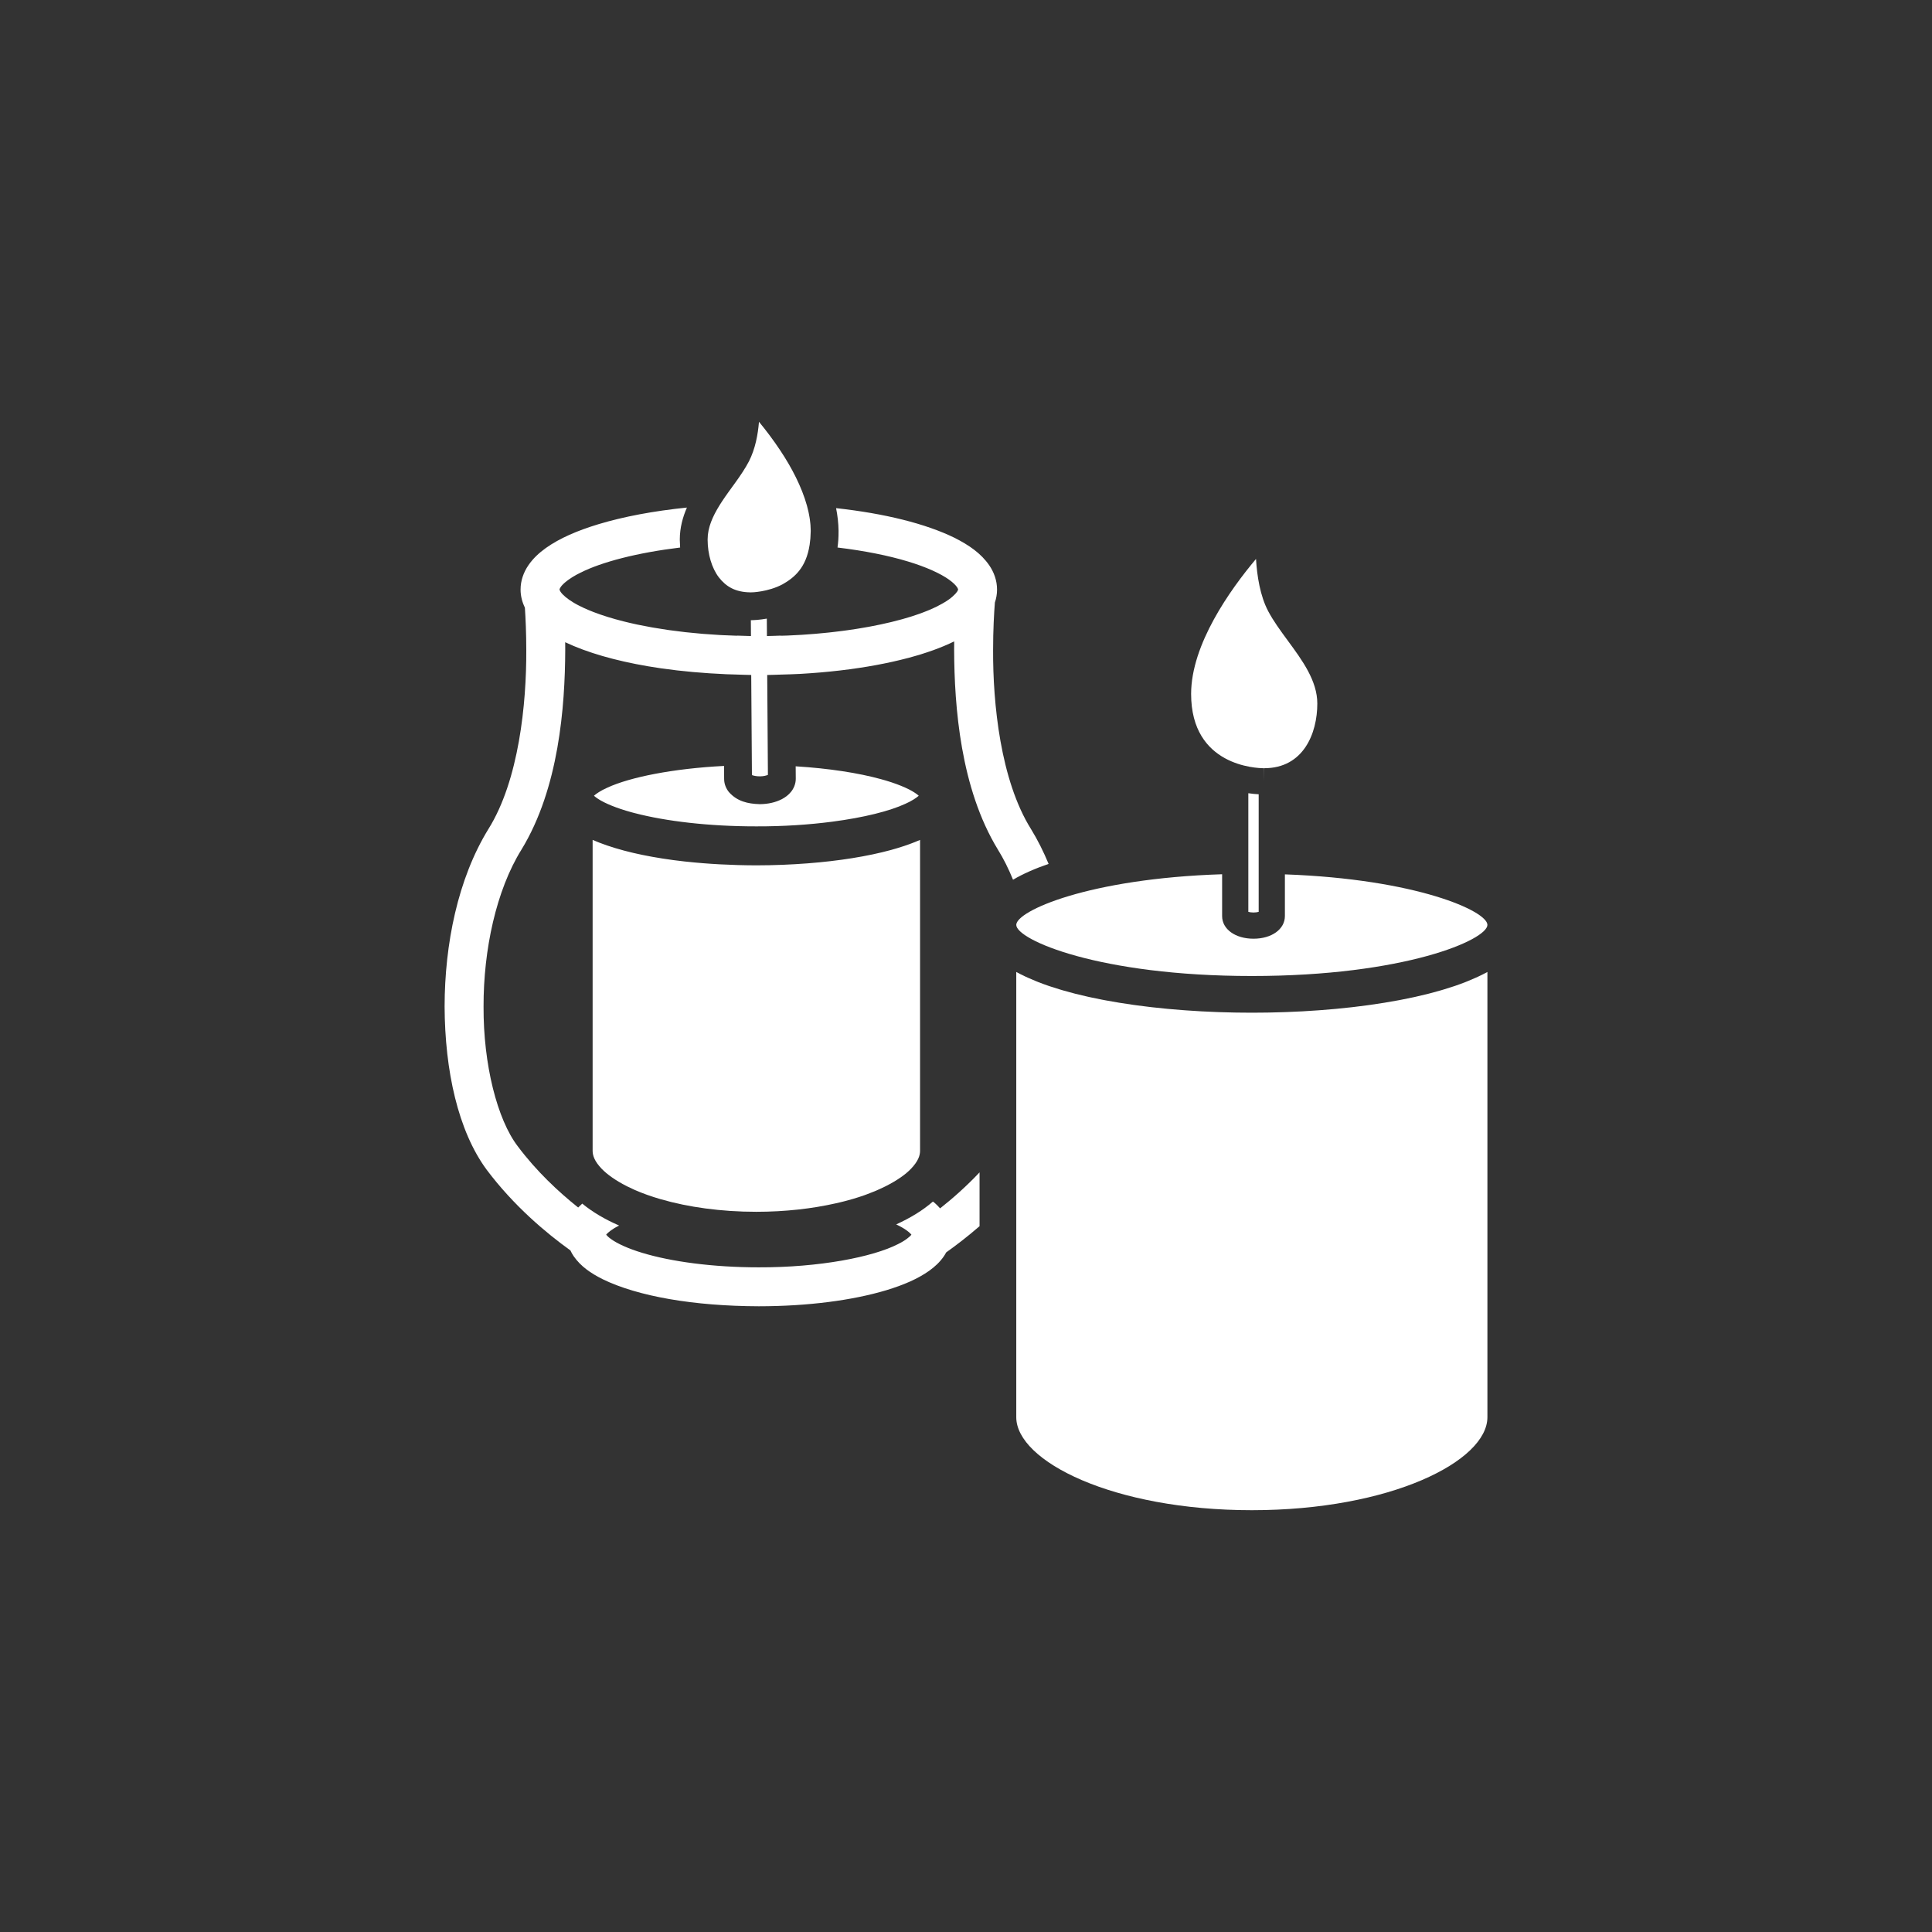 <?xml version="1.0" encoding="iso-8859-1"?>
<!-- Generator: Adobe Illustrator 25.4.1, SVG Export Plug-In . SVG Version: 6.00 Build 0)  -->
<svg version="1.1" id="Calque_1" xmlns="http://www.w3.org/2000/svg" xmlns:xlink="http://www.w3.org/1999/xlink" x="0px" y="0px"
	 viewBox="0 0 368.5 368.5" style="enable-background:new 0 0 368.5 368.5;" xml:space="preserve">
<rect x="0" y="0" width="368.5" height="368.5" fill="#333333" stroke="none"/>
<g>
	<defs>
		<rect id="SVGID_1_" width="368.5" height="368.5"/>
	</defs>
	<clipPath id="SVGID_00000042711158393758527510000014360605346903563438_">
		<use xlink:href="#SVGID_1_"  style="overflow:visible;"/>
	</clipPath>
	<path style="clip-path:url(#SVGID_00000042711158393758527510000014360605346903563438_);fill:#FFFFFF;" d="M174.495,160.613
		c-0.636,0.256-1.301,0.498-1.993,0.729c-0.097,0.031-0.196,0.062-0.294,0.095c-0.726,0.237-1.472,0.465-2.257,0.682
		c-4.469,1.219-9.908,2.092-15.933,2.555c-3.112,0.238-6.372,0.375-9.755,0.379c-4.745-0.014-9.256-0.26-13.419-0.713
		c-0.103-0.01-0.209-0.02-0.312-0.032c-0.504-0.056-0.997-0.119-1.491-0.181c-0.205-0.028-0.415-0.049-0.619-0.076
		c-0.432-0.059-0.851-0.122-1.273-0.184c-0.254-0.037-0.513-0.072-0.764-0.111c-0.392-0.061-0.772-0.127-1.154-0.194
		c-0.27-0.045-0.545-0.088-0.81-0.136c-0.36-0.065-0.709-0.135-1.063-0.204c-0.275-0.054-0.557-0.105-0.828-0.162
		c-0.338-0.07-0.663-0.144-0.993-0.216c-0.272-0.061-0.55-0.122-0.817-0.182c-0.322-0.076-0.632-0.158-0.946-0.236
		c-0.261-0.067-0.527-0.131-0.783-0.198c-0.31-0.084-0.609-0.172-0.91-0.258c-0.244-0.07-0.494-0.136-0.732-0.209
		c-0.304-0.091-0.594-0.189-0.888-0.285c-0.221-0.07-0.448-0.14-0.664-0.213c-0.299-0.103-0.585-0.21-0.873-0.316
		c-0.195-0.072-0.396-0.141-0.586-0.215c-0.292-0.111-0.568-0.23-0.848-0.347c-0.15-0.063-0.308-0.124-0.455-0.186v59.318
		c0.003,0.926,0.392,2.004,1.704,3.386c1.048,1.096,2.677,2.255,4.767,3.318c0.075,0.038,0.151,0.077,0.227,0.115
		c0.408,0.202,0.826,0.401,1.266,0.595c0.017,0.008,0.031,0.015,0.047,0.022c0.104,0.046,0.216,0.089,0.322,0.135
		c0.265,0.113,0.531,0.228,0.807,0.337c0.103,0.041,0.212,0.08,0.317,0.12c0.295,0.114,0.591,0.229,0.898,0.339
		c0.08,0.028,0.163,0.055,0.244,0.084c0.342,0.12,0.689,0.238,1.045,0.353c0.051,0.017,0.105,0.034,0.157,0.049
		c0.391,0.125,0.789,0.247,1.196,0.366c0.026,0.007,0.053,0.014,0.08,0.021c5.115,1.474,11.392,2.379,18.15,2.374
		c5.499,0,10.665-0.599,15.159-1.616c0.289-0.065,0.575-0.13,0.858-0.198c0.258-0.063,0.516-0.125,0.769-0.191
		c0.577-0.148,1.144-0.301,1.693-0.464c0.04-0.011,0.076-0.026,0.116-0.038c0.68-0.2,1.334-0.414,1.969-0.636
		c0.19-0.067,0.369-0.137,0.555-0.206c0.493-0.181,0.974-0.367,1.436-0.559c0.158-0.067,0.311-0.133,0.466-0.2
		c0.497-0.216,0.973-0.436,1.43-0.662c0.089-0.043,0.179-0.087,0.267-0.131c2.103-1.067,3.754-2.217,4.801-3.327
		c1.312-1.382,1.701-2.46,1.706-3.386v-59.314c-0.218,0.096-0.449,0.187-0.675,0.279
		C174.706,160.525,174.602,160.572,174.495,160.613"/>
	<path style="clip-path:url(#SVGID_00000042711158393758527510000014360605346903563438_);fill:#FFFFFF;" d="M113.545,151.99
		c0.034,0.027,0.064,0.053,0.102,0.082c0.127,0.098,0.271,0.199,0.437,0.305c1.252,0.822,3.523,1.783,6.451,2.574
		c0.19,0.053,0.389,0.102,0.584,0.152c5.842,1.524,14.077,2.522,23.143,2.514c5.188,0.016,10.118-0.322,14.484-0.893
		c6.004-0.785,10.934-2.017,13.943-3.412c0.288-0.127,0.551-0.258,0.797-0.386c0.046-0.024,0.091-0.047,0.134-0.071
		c0.234-0.127,0.453-0.252,0.645-0.373c0.015-0.008,0.027-0.017,0.041-0.025c0.177-0.113,0.333-0.219,0.474-0.321
		c0.031-0.023,0.064-0.046,0.093-0.068c0.134-0.099,0.252-0.195,0.346-0.277c0.007-0.006,0.011-0.009,0.017-0.016
		c-0.182-0.166-0.446-0.377-0.795-0.599c-1.253-0.823-3.527-1.784-6.453-2.575c-4.253-1.17-9.883-2.047-16.224-2.439l0.017,2.359
		v0.006c0.005,1.005-0.412,1.902-0.916,2.514c-0.507,0.625-1.1,1.045-1.716,1.375c-1.238,0.642-2.636,0.943-4.186,0.967
		c-0.056,0-0.087-0.002-0.098-0.002v-0.002c-2.249-0.071-4.254-0.53-5.822-2.285c-0.504-0.608-0.924-1.496-0.925-2.493l-0.017-2.511
		c-9.715,0.492-17.957,2.15-22.265,4.148c-1.257,0.553-2.122,1.156-2.549,1.535c0.011,0.01,0.021,0.018,0.032,0.03
		C113.383,151.859,113.462,151.924,113.545,151.99"/>
	<path style="clip-path:url(#SVGID_00000042711158393758527510000014360605346903563438_);fill:#FFFFFF;" d="M137.104,110.116
		c1.377,1.763,3.118,2.832,6.032,2.868h0.039c0.009,0,0.019,0.001,0.031,0.001c0.015,0,0.03-0.001,0.045-0.001
		c0.067,0.017,3.228-0.056,6.009-1.536c2.34-1.322,4.508-3.22,5.165-7.537h0.001c0.001-0.005,0.002-0.013,0.003-0.019
		c0.051-0.345,0.094-0.706,0.127-1.083c0.004-0.05,0.01-0.098,0.014-0.149c0.03-0.39,0.051-0.795,0.058-1.221
		c0.001-0.022,0.003-0.041,0.003-0.063c0-0.07,0.003-0.132,0.003-0.132c0-0.018-0.002-0.037-0.002-0.055
		c-0.002-0.333-0.017-0.669-0.042-1.008c-0.009-0.12-0.023-0.241-0.034-0.361c-0.024-0.247-0.053-0.494-0.088-0.744
		c-0.019-0.13-0.038-0.261-0.06-0.392c-0.043-0.262-0.093-0.525-0.147-0.789c-0.023-0.107-0.042-0.214-0.066-0.321
		c-0.084-0.373-0.176-0.748-0.28-1.123c-0.002-0.005-0.002-0.01-0.004-0.015c-0.995-3.57-2.909-7.251-5.058-10.478
		c-1.357-2.054-2.789-3.928-4.087-5.506c-0.203,2.442-0.698,5.141-1.911,7.535c-1.458,2.769-3.543,5.206-5.161,7.68
		c-0.147,0.221-0.283,0.441-0.421,0.66c-0.001,0.002-0.002,0.004-0.003,0.006c-0.152,0.242-0.295,0.483-0.435,0.723
		c-0.032,0.056-0.064,0.111-0.096,0.166c-0.12,0.211-0.234,0.421-0.343,0.631c-0.045,0.085-0.09,0.171-0.133,0.257
		c-0.094,0.187-0.184,0.375-0.269,0.561c-0.05,0.109-0.097,0.217-0.143,0.325c-0.073,0.169-0.143,0.338-0.206,0.506
		c-0.049,0.129-0.093,0.257-0.137,0.385c-0.052,0.151-0.104,0.303-0.149,0.454c-0.044,0.149-0.08,0.297-0.117,0.446
		c-0.033,0.133-0.069,0.266-0.096,0.398c-0.036,0.177-0.06,0.352-0.085,0.529c-0.015,0.108-0.037,0.215-0.048,0.323
		c-0.026,0.252-0.037,0.504-0.039,0.756c0,0.033-0.005,0.065-0.005,0.098v0.021h-0.001l0.001,0.036
		C134.981,105.702,135.755,108.343,137.104,110.116"/>
	<path style="clip-path:url(#SVGID_00000042711158393758527510000014360605346903563438_);fill:#FFFFFF;" d="M108.799,238.5
		c0.18,0.384,0.38,0.753,0.609,1.085c1.367,1.975,3.271,3.258,5.519,4.394c6.725,3.291,17.443,5.14,29.803,5.173
		c9.398-0.005,17.899-1.132,24.346-3.069c3.231-0.982,5.955-2.143,8.14-3.691c1.089-0.781,2.061-1.672,2.834-2.807
		c0.151-0.22,0.287-0.462,0.419-0.707c1.912-1.355,4.095-3.03,6.367-5v-10.266c-2.521,2.673-5.131,4.975-7.52,6.862
		c-0.032-0.035-0.07-0.066-0.102-0.101c-0.293-0.325-0.596-0.633-0.922-0.92c-0.003-0.002-0.006-0.006-0.009-0.008
		c-0.108-0.094-0.229-0.176-0.341-0.268c-1.947,1.703-4.311,3.131-7.007,4.36c0.807,0.384,1.476,0.765,1.963,1.119
		c0.132,0.092,0.248,0.183,0.354,0.269c0.041,0.033,0.074,0.063,0.112,0.096c0.054,0.047,0.11,0.094,0.156,0.139
		c0.045,0.041,0.082,0.08,0.12,0.119c0.028,0.027,0.058,0.056,0.082,0.084c0.032,0.036,0.061,0.068,0.086,0.099
		c0.011,0.014,0.023,0.028,0.033,0.041c-0.265,0.344-1.123,1.092-2.554,1.791c-4.789,2.459-15.009,4.467-26.557,4.43
		c-8.779,0.005-16.735-1.096-22.2-2.752c-2.726-0.814-4.824-1.799-5.969-2.629c-0.493-0.347-0.799-0.66-0.944-0.842
		c0.008-0.009,0.013-0.018,0.021-0.027c0.058-0.072,0.144-0.164,0.25-0.266c0.026-0.025,0.056-0.05,0.084-0.078
		c0.123-0.109,0.268-0.231,0.441-0.361c0.033-0.025,0.07-0.051,0.105-0.076c0.195-0.145,0.413-0.294,0.665-0.447
		c0.019-0.013,0.041-0.024,0.061-0.036c0.251-0.152,0.535-0.304,0.84-0.457c-2.688-1.175-5.055-2.556-7.03-4.183
		c-0.211,0.187-0.415,0.385-0.612,0.59c-0.052,0.054-0.111,0.099-0.162,0.155c-3.714-2.954-7.938-6.892-11.517-11.669
		c-3.919-5.105-6.586-15.611-6.531-26.676c-0.023-10.797,2.405-22.162,7.236-29.928c7.142-11.699,8.298-27.285,8.343-38.029
		c0-0.517-0.003-1.025-0.008-1.519c0.071,0.033,0.15,0.064,0.222,0.099c0.428,0.199,0.865,0.397,1.32,0.586
		c0.108,0.047,0.221,0.09,0.33,0.135c0.453,0.186,0.916,0.371,1.395,0.549c0.119,0.045,0.245,0.088,0.367,0.131
		c0.481,0.173,0.967,0.345,1.47,0.511c0.128,0.043,0.263,0.082,0.393,0.125c0.507,0.162,1.02,0.323,1.549,0.477
		c0.137,0.039,0.279,0.076,0.419,0.117c0.534,0.151,1.072,0.301,1.626,0.442c0.14,0.037,0.287,0.07,0.43,0.105
		c0.563,0.143,1.131,0.281,1.714,0.412c0.136,0.031,0.277,0.059,0.414,0.088c0.601,0.133,1.206,0.264,1.826,0.385
		c0.121,0.023,0.248,0.045,0.37,0.068c0.644,0.125,1.294,0.244,1.959,0.359c0.094,0.016,0.191,0.03,0.285,0.045
		c0.701,0.118,1.409,0.231,2.13,0.336c0.047,0.006,0.095,0.014,0.142,0.02c3.868,0.558,8.04,0.926,12.409,1.117
		c0.676,0.03,1.37,0.042,2.057,0.061v0.002c0.886,0.025,1.754,0.066,2.655,0.078l0.135,19.096c0.33,0.121,0.876,0.242,1.486,0.236
		h0.035h0.021h0.042c0.609,0.002,1.144-0.146,1.464-0.27l-0.133-19.06c0.898-0.01,1.768-0.053,2.652-0.078
		c0.621-0.018,1.25-0.029,1.863-0.055c0.551-0.026,1.111-0.041,1.656-0.07c0.109-0.008,0.219-0.012,0.328-0.018
		c1.198-0.07,2.376-0.156,3.538-0.254c0.096-0.008,0.193-0.016,0.289-0.025c1.178-0.102,2.337-0.219,3.474-0.352
		c0.057-0.006,0.114-0.014,0.171-0.019c4.719-0.555,9.061-1.36,12.888-2.373c0.05-0.014,0.105-0.024,0.155-0.038
		c0.034-0.009,0.065-0.019,0.098-0.029c0.633-0.17,1.256-0.344,1.86-0.525c0.13-0.039,0.254-0.082,0.383-0.121
		c0.045-0.016,0.089-0.03,0.134-0.045c0.727-0.227,1.434-0.461,2.116-0.707c0.017-0.006,0.034-0.012,0.052-0.018
		c0.705-0.254,1.383-0.519,2.04-0.793c0.024-0.012,0.048-0.021,0.072-0.031c0.654-0.276,1.289-0.559,1.893-0.858
		c-0.007,0.545-0.011,1.104-0.011,1.676c0.046,10.746,1.202,26.334,8.344,38.031c1.087,1.747,2.045,3.684,2.888,5.748
		c1.92-1.124,4.203-2.13,6.787-3.015c-0.965-2.326-2.074-4.555-3.353-6.637c-5.839-9.322-7.282-24.015-7.234-34.127
		c-0.003-3.883,0.184-7.087,0.34-9.093c0.264-0.782,0.416-1.616,0.412-2.476h-0.001c0.008-1.715-0.602-3.332-1.488-4.623
		c-1.572-2.275-3.85-3.843-6.614-5.239c-5.516-2.705-13.37-4.65-22.597-5.661c0.282,1.42,0.45,2.864,0.471,4.325
		c0,0.053-0.003,0.096-0.003,0.132c0.013,1.077-0.06,2.09-0.195,3.052c5.128,0.618,9.703,1.535,13.416,2.66
		c3.523,1.058,6.265,2.326,7.856,3.473c0.799,0.566,1.294,1.091,1.517,1.426c0.224,0.349,0.202,0.43,0.207,0.455
		c-0.002,0.009-0.003,0.035-0.016,0.079c-0.012,0.03-0.031,0.054-0.044,0.084c-0.068,0.249-0.6,0.941-1.69,1.728
		c-0.007,0.005-0.014,0.01-0.02,0.015c-0.173,0.123-0.359,0.25-0.559,0.375c-0.014,0.009-0.027,0.017-0.041,0.027
		c-0.211,0.133-0.438,0.267-0.681,0.4c-0.325,0.188-0.682,0.372-1.053,0.557c-0.195,0.096-0.408,0.191-0.615,0.287
		c-0.246,0.112-0.489,0.227-0.752,0.338c-0.167,0.07-0.345,0.14-0.518,0.21c-0.332,0.134-0.668,0.267-1.024,0.397
		c-0.135,0.05-0.278,0.099-0.416,0.148c-0.415,0.146-0.839,0.292-1.282,0.434c-0.109,0.034-0.223,0.068-0.333,0.104
		c-0.487,0.151-0.986,0.3-1.504,0.445c-0.094,0.028-0.19,0.052-0.285,0.078c-0.54,0.148-1.097,0.293-1.67,0.434
		c-0.096,0.025-0.194,0.048-0.29,0.072c-0.571,0.137-1.156,0.271-1.755,0.398c-0.123,0.028-0.246,0.055-0.369,0.08
		c-0.573,0.121-1.161,0.237-1.758,0.35c-0.168,0.031-0.335,0.062-0.504,0.094c-0.553,0.099-1.119,0.197-1.692,0.291
		c-0.229,0.037-0.456,0.074-0.688,0.111c-0.511,0.078-1.033,0.154-1.557,0.229c-0.307,0.041-0.612,0.085-0.923,0.125
		c-0.455,0.06-0.918,0.115-1.382,0.169c-0.388,0.045-0.774,0.094-1.168,0.135c-0.392,0.043-0.792,0.08-1.19,0.117
		c-0.471,0.047-0.941,0.095-1.42,0.133c-0.329,0.03-0.664,0.051-0.997,0.076c-0.548,0.041-1.094,0.084-1.652,0.12
		c-0.289,0.017-0.584,0.031-0.875,0.046c-0.142,0.008-0.286,0.014-0.428,0.022h-0.004c-0.456,0.025-0.909,0.051-1.37,0.07
		c-0.369,0.014-0.745,0.022-1.117,0.033c-0.054,0.002-0.108,0.003-0.161,0.005v-0.026c-0.886,0.026-1.753,0.071-2.654,0.08v-0.002
		h-0.001l-0.023-3.321c-1.38,0.247-2.422,0.288-2.853,0.298c-0.052,0.004-0.105,0.006-0.154,0.004v-0.012l-0.039,0.004l0.021,3.031
		c-0.194-0.002-0.378-0.014-0.571-0.018c-0.022,0-0.043-0.001-0.065-0.001c-0.675-0.018-1.345-0.042-2.018-0.063v0.023
		c-0.782-0.024-1.557-0.056-2.326-0.093c-0.108-0.006-0.221-0.006-0.329-0.01v-0.004c-0.066-0.002-0.135-0.006-0.201-0.008
		c-0.157-0.008-0.315-0.017-0.473-0.025c-1.033-0.059-2.052-0.127-3.054-0.209c-0.158-0.012-0.315-0.028-0.473-0.041
		c-1.015-0.086-2.017-0.182-2.995-0.289c-0.069-0.01-0.136-0.018-0.205-0.026c-0.951-0.107-1.881-0.226-2.793-0.353
		c-0.121-0.018-0.243-0.033-0.362-0.051c-0.919-0.131-1.813-0.273-2.688-0.426c-0.14-0.023-0.281-0.047-0.42-0.072
		c-0.877-0.156-1.733-0.32-2.562-0.494c-0.09-0.02-0.178-0.039-0.268-0.056c-0.868-0.188-1.713-0.382-2.522-0.587
		c-2.116-0.532-4.019-1.13-5.657-1.758c-0.034-0.014-0.069-0.026-0.103-0.04c-0.283-0.109-0.557-0.221-0.823-0.331
		c-0.069-0.029-0.136-0.059-0.204-0.087c-0.247-0.106-0.489-0.211-0.721-0.317c-0.048-0.023-0.094-0.045-0.142-0.067
		c-0.248-0.116-0.491-0.232-0.72-0.349c-1.554-0.772-2.629-1.59-3.212-2.191c-0.015-0.017-0.031-0.033-0.046-0.049
		c-0.075-0.08-0.141-0.154-0.197-0.224c-0.018-0.023-0.032-0.043-0.049-0.064c-0.054-0.07-0.103-0.139-0.137-0.199
		c-0.007-0.01-0.016-0.02-0.023-0.03c-0.158-0.264-0.148-0.342-0.153-0.363c0.005-0.025-0.02-0.106,0.208-0.455
		c0.371-0.599,1.653-1.72,3.771-2.751c4.065-2.052,10.836-3.811,19.023-4.806c-0.034-0.449-0.054-0.898-0.06-1.347
		c-0.006-0.127-0.002-0.192-0.004-0.192c0.006-2.239,0.56-4.251,1.357-6.084c-6.347,0.646-12.08,1.729-16.863,3.171
		c-4.03,1.222-7.396,2.669-10.028,4.535c-1.313,0.941-2.46,1.999-3.349,3.306c-0.886,1.291-1.493,2.908-1.487,4.623
		c-0.005,1.235,0.317,2.412,0.823,3.458c0.134,2.005,0.266,4.818,0.266,8.113c0.047,10.117-1.393,24.803-7.232,34.125
		c-5.848,9.52-8.327,21.971-8.347,33.832c0.051,12.186,2.548,23.711,8.021,31.135C98.008,230.013,104.118,235.13,108.799,238.5"/>
	<path style="clip-path:url(#SVGID_00000042711158393758527510000014360605346903563438_);fill:#FFFFFF;" d="M238.77,288.048
		c26.479,0,44.931-9.352,44.931-17.744v-84.915c-0.544,0.299-1.124,0.586-1.721,0.867c-0.158,0.074-0.32,0.147-0.482,0.22
		c-0.481,0.218-0.978,0.431-1.49,0.638c-0.152,0.061-0.3,0.124-0.454,0.185c-0.656,0.257-1.331,0.506-2.031,0.746
		c-0.11,0.037-0.225,0.072-0.336,0.109c-0.604,0.203-1.223,0.398-1.855,0.587c-0.205,0.061-0.411,0.122-0.618,0.182
		c-0.639,0.185-1.29,0.363-1.955,0.535c-0.125,0.032-0.246,0.067-0.372,0.098c-0.791,0.201-1.6,0.391-2.424,0.575
		c-0.192,0.042-0.387,0.082-0.58,0.124c-0.661,0.142-1.331,0.279-2.012,0.411c-0.225,0.044-0.449,0.088-0.676,0.13
		c-1.727,0.323-3.509,0.612-5.334,0.868c-0.236,0.033-0.474,0.065-0.712,0.097c-0.736,0.099-1.477,0.192-2.225,0.281
		c-0.207,0.025-0.414,0.05-0.622,0.074c-0.94,0.107-1.887,0.206-2.842,0.296c-0.13,0.013-0.261,0.023-0.392,0.035
		c-0.832,0.077-1.668,0.146-2.508,0.21c-0.248,0.019-0.497,0.037-0.746,0.055c-0.844,0.061-1.69,0.115-2.54,0.163
		c-0.128,0.007-0.256,0.016-0.385,0.024c-0.981,0.052-1.964,0.096-2.949,0.133c-0.208,0.008-0.415,0.013-0.623,0.021
		c-0.796,0.026-1.591,0.048-2.386,0.064c-0.242,0.005-0.483,0.011-0.724,0.015c-0.981,0.016-1.96,0.026-2.937,0.026
		c-0.977,0-1.957-0.01-2.937-0.026c-0.241-0.004-0.482-0.01-0.724-0.015c-0.795-0.016-1.59-0.038-2.386-0.064
		c-0.208-0.008-0.415-0.013-0.623-0.021c-0.985-0.037-1.969-0.081-2.95-0.133c-0.128-0.008-0.256-0.017-0.384-0.024
		c-0.85-0.048-1.697-0.102-2.541-0.163c-0.249-0.018-0.497-0.036-0.746-0.055c-0.84-0.064-1.677-0.133-2.509-0.21
		c-0.13-0.012-0.261-0.022-0.39-0.035c-0.955-0.09-1.902-0.189-2.843-0.296c-0.208-0.024-0.414-0.049-0.622-0.074
		c-0.748-0.089-1.49-0.182-2.225-0.281c-0.238-0.032-0.475-0.064-0.712-0.097c-1.825-0.256-3.606-0.545-5.335-0.868
		c-0.227-0.042-0.451-0.086-0.676-0.13c-0.679-0.132-1.349-0.268-2.009-0.411c-0.195-0.042-0.391-0.082-0.583-0.125
		c-0.823-0.183-1.632-0.373-2.421-0.573c-0.129-0.032-0.252-0.068-0.38-0.101c-0.662-0.171-1.311-0.349-1.947-0.532
		c-0.209-0.061-0.416-0.122-0.622-0.184c-0.63-0.188-1.247-0.383-1.848-0.584c-0.113-0.038-0.231-0.074-0.343-0.112
		c-0.699-0.239-1.373-0.488-2.028-0.744c-0.156-0.062-0.306-0.126-0.461-0.188c-0.508-0.206-1.002-0.417-1.481-0.634
		c-0.164-0.075-0.329-0.148-0.489-0.224c-0.596-0.28-1.175-0.567-1.718-0.865v84.915
		C193.837,278.696,212.289,288.048,238.77,288.048"/>
	<path style="clip-path:url(#SVGID_00000042711158393758527510000014360605346903563438_);fill:#FFFFFF;" d="M238.77,186.158
		c29.186,0,44.931-6.92,44.931-9.75c0-2.618-13.491-8.735-38.627-9.635v7.957c0,2.501-2.517,4.316-5.987,4.316
		c-3.469,0-5.987-1.815-5.987-4.316v-7.98c-25.548,0.818-39.263,7.017-39.263,9.658C193.837,179.238,209.582,186.158,238.77,186.158
		"/>
	<path style="clip-path:url(#SVGID_00000042711158393758527510000014360605346903563438_);fill:#FFFFFF;" d="M239.087,174.047
		c0.424,0,0.755-0.061,0.987-0.127v-22.425c-0.633-0.033-1.293-0.098-1.974-0.199v22.624
		C238.331,173.986,238.663,174.047,239.087,174.047"/>
	<path style="clip-path:url(#SVGID_00000042711158393758527510000014360605346903563438_);fill:#FFFFFF;" d="M241.102,149.026
		l0.022-2.5c7.49-0.001,10.133-6.644,10.133-12.334c0-4.34-2.861-8.234-5.629-12c-1.405-1.913-2.734-3.719-3.738-5.617
		c-1.538-2.905-2.131-6.714-2.325-9.967c-4.947,5.889-12.377,16.306-12.377,25.753c0,13.767,12.49,14.165,13.914,14.165V149.026z"/>
</g>
</svg>
